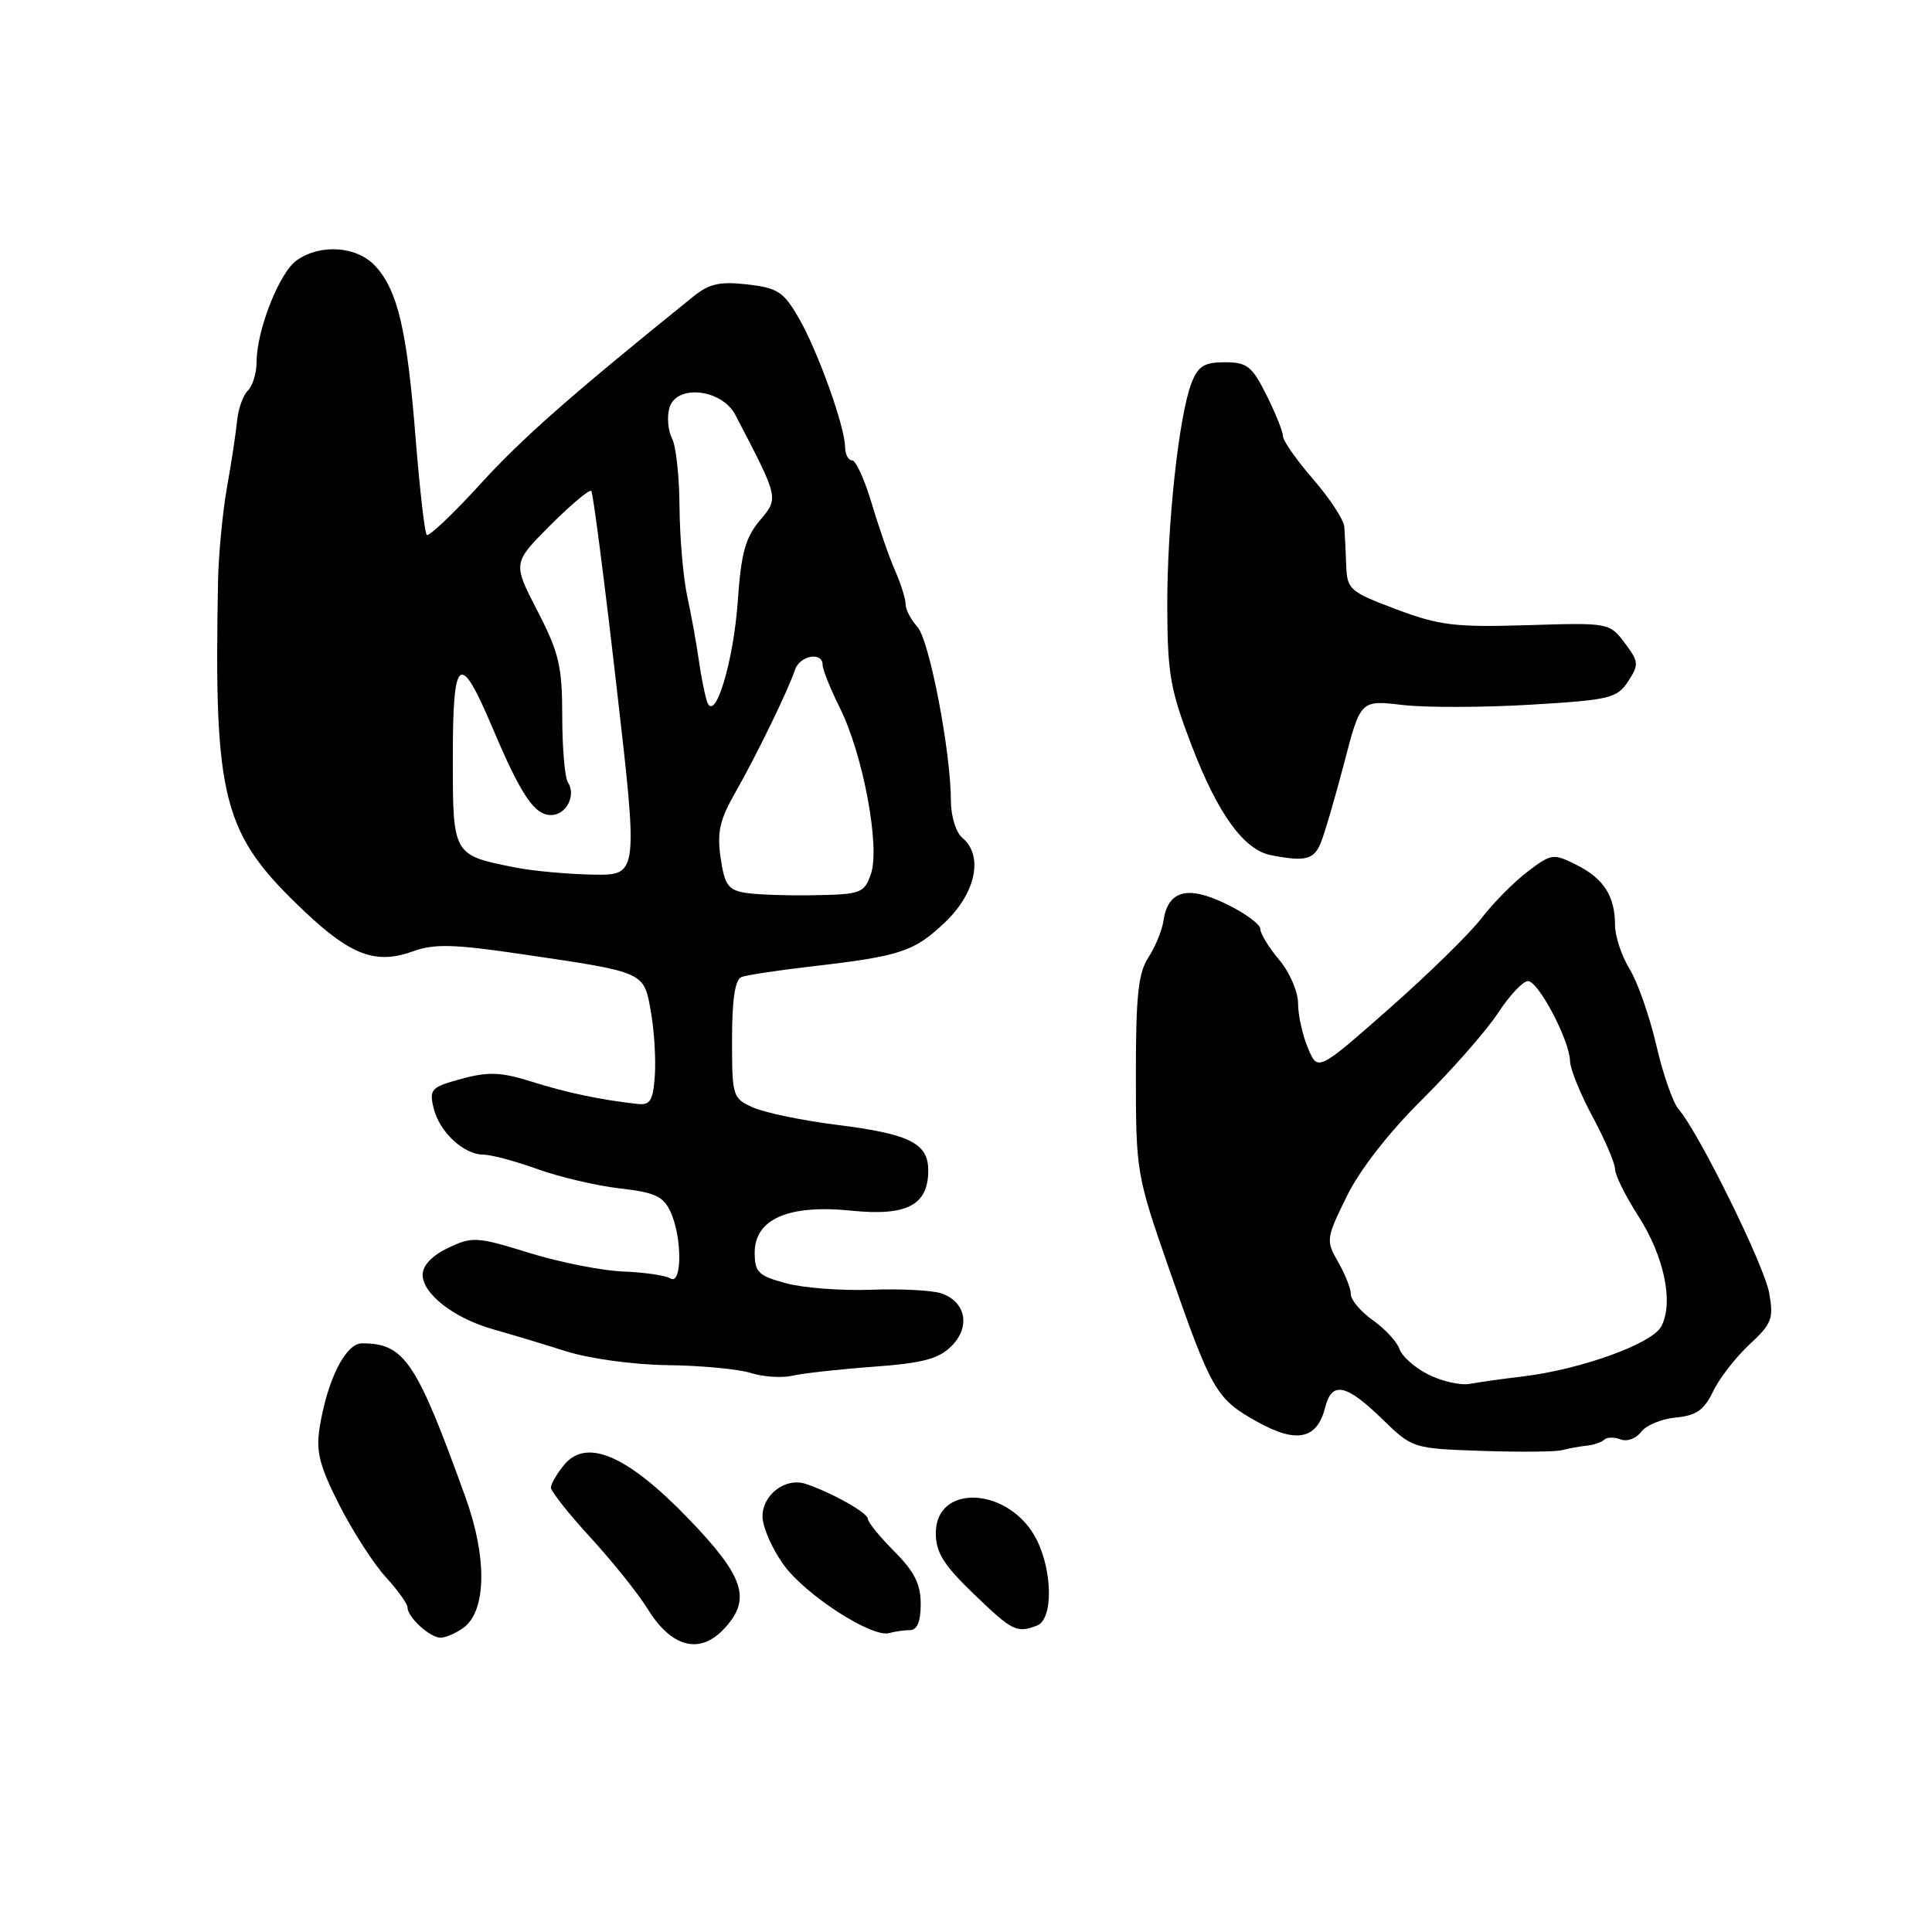 <?xml version="1.0" encoding="UTF-8" standalone="no"?>
<!DOCTYPE svg PUBLIC "-//W3C//DTD SVG 1.1//EN" "http://www.w3.org/Graphics/SVG/1.1/DTD/svg11.dtd" >
<svg xmlns="http://www.w3.org/2000/svg" xmlns:xlink="http://www.w3.org/1999/xlink" version="1.1" viewBox="0 0 256 256">
 <g >
 <path fill="currentColor"
d=" M 95.96 215.81 C 99.60 211.90 98.64 208.93 91.24 201.25 C 83.15 192.85 77.73 190.50 74.75 194.10 C 73.79 195.27 73.00 196.63 73.00 197.12 C 73.00 197.61 75.37 200.60 78.27 203.76 C 81.17 206.92 84.56 211.16 85.81 213.18 C 88.97 218.31 92.72 219.29 95.96 215.81 Z  M 61.41 215.69 C 64.45 213.47 64.57 206.41 61.70 198.46 C 55.18 180.36 53.60 178.00 47.97 178.00 C 45.79 178.00 43.37 182.82 42.35 189.18 C 41.85 192.34 42.34 194.25 44.95 199.40 C 46.72 202.88 49.48 207.17 51.08 208.93 C 52.69 210.69 54.00 212.51 54.00 212.99 C 54.00 214.29 56.96 217.00 58.38 217.00 C 59.06 217.00 60.42 216.41 61.41 215.69 Z  M 120.58 216.00 C 121.53 216.00 122.00 214.86 122.00 212.53 C 122.00 209.90 121.15 208.22 118.50 205.57 C 116.58 203.64 115.00 201.70 115.00 201.26 C 115.00 200.46 110.11 197.72 106.71 196.61 C 104.04 195.75 100.99 198.10 101.04 200.99 C 101.06 202.37 102.31 205.22 103.81 207.31 C 106.67 211.31 115.55 217.06 117.83 216.39 C 118.56 216.18 119.80 216.00 120.58 216.00 Z  M 137.42 215.39 C 139.53 214.58 139.50 208.31 137.38 204.05 C 133.90 197.07 124.00 196.42 124.00 203.16 C 124.00 205.70 125.04 207.37 129.00 211.18 C 134.14 216.14 134.72 216.43 137.42 215.39 Z  M 210.23 191.56 C 211.18 191.46 212.24 191.10 212.58 190.76 C 212.92 190.42 213.89 190.40 214.74 190.73 C 215.59 191.06 216.81 190.61 217.45 189.74 C 218.09 188.87 220.16 188.01 222.05 187.83 C 224.77 187.57 225.81 186.84 227.00 184.36 C 227.82 182.64 229.99 179.85 231.80 178.16 C 234.79 175.39 235.04 174.73 234.42 171.30 C 233.74 167.58 225.07 150.01 222.41 146.96 C 221.67 146.11 220.34 142.29 219.46 138.46 C 218.57 134.63 216.98 130.10 215.92 128.38 C 214.87 126.67 214.00 124.05 214.00 122.57 C 214.00 118.74 212.49 116.39 208.85 114.58 C 205.82 113.06 205.55 113.10 202.37 115.53 C 200.55 116.92 197.81 119.70 196.28 121.70 C 194.75 123.70 189.25 129.08 184.06 133.66 C 174.61 141.98 174.61 141.98 173.31 138.88 C 172.59 137.17 172.00 134.51 172.00 132.96 C 172.00 131.42 170.88 128.82 169.50 127.18 C 168.12 125.55 167.00 123.71 167.00 123.09 C 167.00 122.48 164.96 120.98 162.46 119.77 C 157.34 117.28 154.75 117.99 154.16 122.03 C 153.97 123.31 153.07 125.49 152.16 126.88 C 150.83 128.91 150.50 131.99 150.51 142.46 C 150.51 155.25 150.60 155.74 154.86 168.00 C 160.54 184.32 161.12 185.34 166.57 188.38 C 171.81 191.31 174.53 190.73 175.60 186.47 C 176.47 183.00 178.36 183.38 183.08 187.96 C 187.16 191.93 187.17 191.93 196.33 192.25 C 201.37 192.42 206.18 192.38 207.00 192.15 C 207.82 191.93 209.28 191.66 210.23 191.56 Z  M 115.73 181.10 C 122.27 180.62 124.39 180.06 126.08 178.36 C 128.64 175.81 127.98 172.46 124.70 171.37 C 123.49 170.97 119.31 170.75 115.41 170.90 C 111.51 171.04 106.45 170.66 104.16 170.04 C 100.48 169.05 100.00 168.58 100.00 165.99 C 100.00 161.52 104.48 159.57 112.81 160.42 C 120.16 161.17 123.00 159.69 123.00 155.09 C 123.00 151.49 120.53 150.25 110.90 149.05 C 106.36 148.48 101.38 147.45 99.82 146.76 C 97.07 145.54 97.00 145.31 97.00 137.72 C 97.00 132.41 97.40 129.79 98.25 129.46 C 98.94 129.20 103.10 128.57 107.50 128.06 C 119.36 126.69 121.14 126.10 125.25 122.18 C 129.34 118.27 130.33 113.35 127.50 111.00 C 126.67 110.31 126.00 108.13 126.00 106.13 C 125.99 99.58 123.15 84.82 121.56 83.06 C 120.70 82.12 120.00 80.77 120.00 80.07 C 120.00 79.37 119.38 77.38 118.62 75.65 C 117.85 73.92 116.46 69.91 115.52 66.75 C 114.58 63.59 113.41 61.00 112.91 61.00 C 112.41 61.00 111.99 60.21 111.98 59.25 C 111.94 56.49 108.38 46.56 105.87 42.19 C 103.84 38.67 103.06 38.15 99.04 37.69 C 95.37 37.27 93.98 37.58 91.82 39.33 C 75.45 52.54 69.23 58.03 63.63 64.16 C 60.01 68.13 56.82 71.15 56.55 70.88 C 56.27 70.61 55.61 64.79 55.06 57.94 C 53.94 43.75 52.69 38.46 49.73 35.25 C 47.30 32.62 42.49 32.27 39.32 34.49 C 37.02 36.10 34.00 43.75 34.00 47.98 C 34.00 49.42 33.48 51.12 32.84 51.76 C 32.20 52.40 31.57 54.17 31.42 55.71 C 31.28 57.24 30.68 61.20 30.09 64.50 C 29.50 67.80 28.96 73.42 28.89 77.00 C 28.34 106.16 29.47 110.48 40.37 120.79 C 46.54 126.62 49.83 127.83 54.74 126.05 C 57.56 125.03 60.17 125.10 69.34 126.46 C 85.52 128.84 85.31 128.75 86.24 134.02 C 86.68 136.48 86.92 140.30 86.77 142.50 C 86.54 145.83 86.17 146.46 84.50 146.28 C 79.65 145.75 75.15 144.81 70.50 143.34 C 66.39 142.05 64.73 141.98 61.16 142.95 C 57.13 144.04 56.86 144.32 57.45 146.81 C 58.20 149.97 61.44 153.00 64.07 153.00 C 65.09 153.00 68.30 153.86 71.21 154.91 C 74.12 155.96 79.03 157.11 82.11 157.47 C 86.81 158.00 87.91 158.52 88.86 160.60 C 90.41 163.98 90.38 170.35 88.83 169.40 C 88.19 169.00 85.38 168.59 82.58 168.48 C 79.79 168.38 74.19 167.27 70.14 166.02 C 63.18 163.86 62.59 163.83 59.39 165.35 C 57.25 166.37 56.00 167.69 56.00 168.91 C 56.00 171.45 60.22 174.71 65.39 176.15 C 67.65 176.79 71.97 178.09 75.00 179.05 C 78.13 180.04 83.95 180.83 88.50 180.89 C 92.90 180.94 97.85 181.41 99.50 181.93 C 101.15 182.45 103.62 182.61 105.00 182.29 C 106.38 181.97 111.20 181.43 115.73 181.10 Z  M 174.98 111.75 C 175.50 110.51 176.90 105.73 178.10 101.13 C 180.28 92.76 180.28 92.76 185.82 93.41 C 188.87 93.77 196.49 93.75 202.76 93.38 C 213.32 92.75 214.27 92.52 215.73 90.29 C 217.19 88.06 217.16 87.69 215.28 85.19 C 213.26 82.52 213.18 82.50 202.37 82.84 C 192.78 83.13 190.73 82.88 185.00 80.73 C 178.82 78.40 178.49 78.11 178.38 74.89 C 178.31 73.03 178.20 70.74 178.13 69.81 C 178.06 68.88 176.20 66.04 174.00 63.50 C 171.80 60.96 170.00 58.39 170.00 57.80 C 170.00 57.20 169.02 54.76 167.82 52.36 C 165.90 48.52 165.25 48.00 162.30 48.00 C 159.57 48.00 158.75 48.51 157.88 50.75 C 156.20 55.10 154.63 69.59 154.67 80.50 C 154.70 89.36 155.08 91.47 157.98 99.00 C 161.41 107.90 164.83 112.61 168.39 113.31 C 172.90 114.20 174.08 113.92 174.98 111.75 Z  M 189.26 182.13 C 187.48 181.24 185.77 179.72 185.45 178.78 C 185.14 177.83 183.56 176.11 181.94 174.96 C 180.32 173.81 179.00 172.26 179.00 171.51 C 179.00 170.77 178.24 168.84 177.31 167.22 C 175.68 164.38 175.71 164.11 178.43 158.56 C 180.15 155.04 184.00 150.09 188.46 145.67 C 192.43 141.73 196.94 136.59 198.48 134.25 C 200.01 131.91 201.80 130.00 202.46 130.00 C 203.85 130.00 207.98 137.85 208.04 140.61 C 208.06 141.65 209.41 144.97 211.04 148.00 C 212.67 151.03 214.00 154.14 214.00 154.91 C 214.00 155.69 215.39 158.49 217.09 161.14 C 220.53 166.50 221.80 172.63 220.12 175.77 C 218.90 178.06 209.45 181.47 201.75 182.39 C 199.14 182.70 195.99 183.14 194.75 183.37 C 193.51 183.59 191.04 183.03 189.26 182.13 Z  M 98.80 118.31 C 96.50 117.94 96.01 117.27 95.49 113.69 C 94.99 110.30 95.36 108.64 97.44 105.00 C 100.23 100.11 104.40 91.55 105.34 88.75 C 105.99 86.84 109.00 86.31 109.00 88.10 C 109.00 88.71 110.04 91.30 111.31 93.85 C 114.37 100.00 116.65 112.25 115.40 115.81 C 114.52 118.34 114.07 118.51 107.98 118.62 C 104.42 118.69 100.29 118.55 98.80 118.31 Z  M 68.30 114.95 C 59.97 113.30 60.00 113.36 60.00 100.38 C 60.00 86.83 60.91 86.16 65.28 96.49 C 69.03 105.34 70.81 108.00 73.01 108.00 C 75.03 108.00 76.38 105.39 75.25 103.66 C 74.84 103.02 74.50 99.09 74.50 94.91 C 74.50 88.30 74.08 86.51 71.22 80.96 C 67.93 74.59 67.93 74.59 72.93 69.59 C 75.68 66.84 78.12 64.80 78.35 65.05 C 78.58 65.30 80.08 76.86 81.67 90.75 C 84.58 116.00 84.58 116.00 78.54 115.89 C 75.22 115.83 70.61 115.41 68.30 114.95 Z  M 93.70 93.00 C 93.41 92.17 92.91 89.70 92.60 87.50 C 92.29 85.30 91.60 81.47 91.06 79.00 C 90.53 76.53 90.07 71.21 90.04 67.18 C 90.02 63.16 89.57 59.07 89.05 58.10 C 88.53 57.12 88.36 55.33 88.68 54.11 C 89.53 50.87 95.62 51.49 97.45 55.00 C 103.26 66.15 103.21 65.96 100.65 69.00 C 98.77 71.24 98.19 73.36 97.76 79.65 C 97.20 87.69 94.72 95.85 93.70 93.00 Z "/>
</g>
</svg>